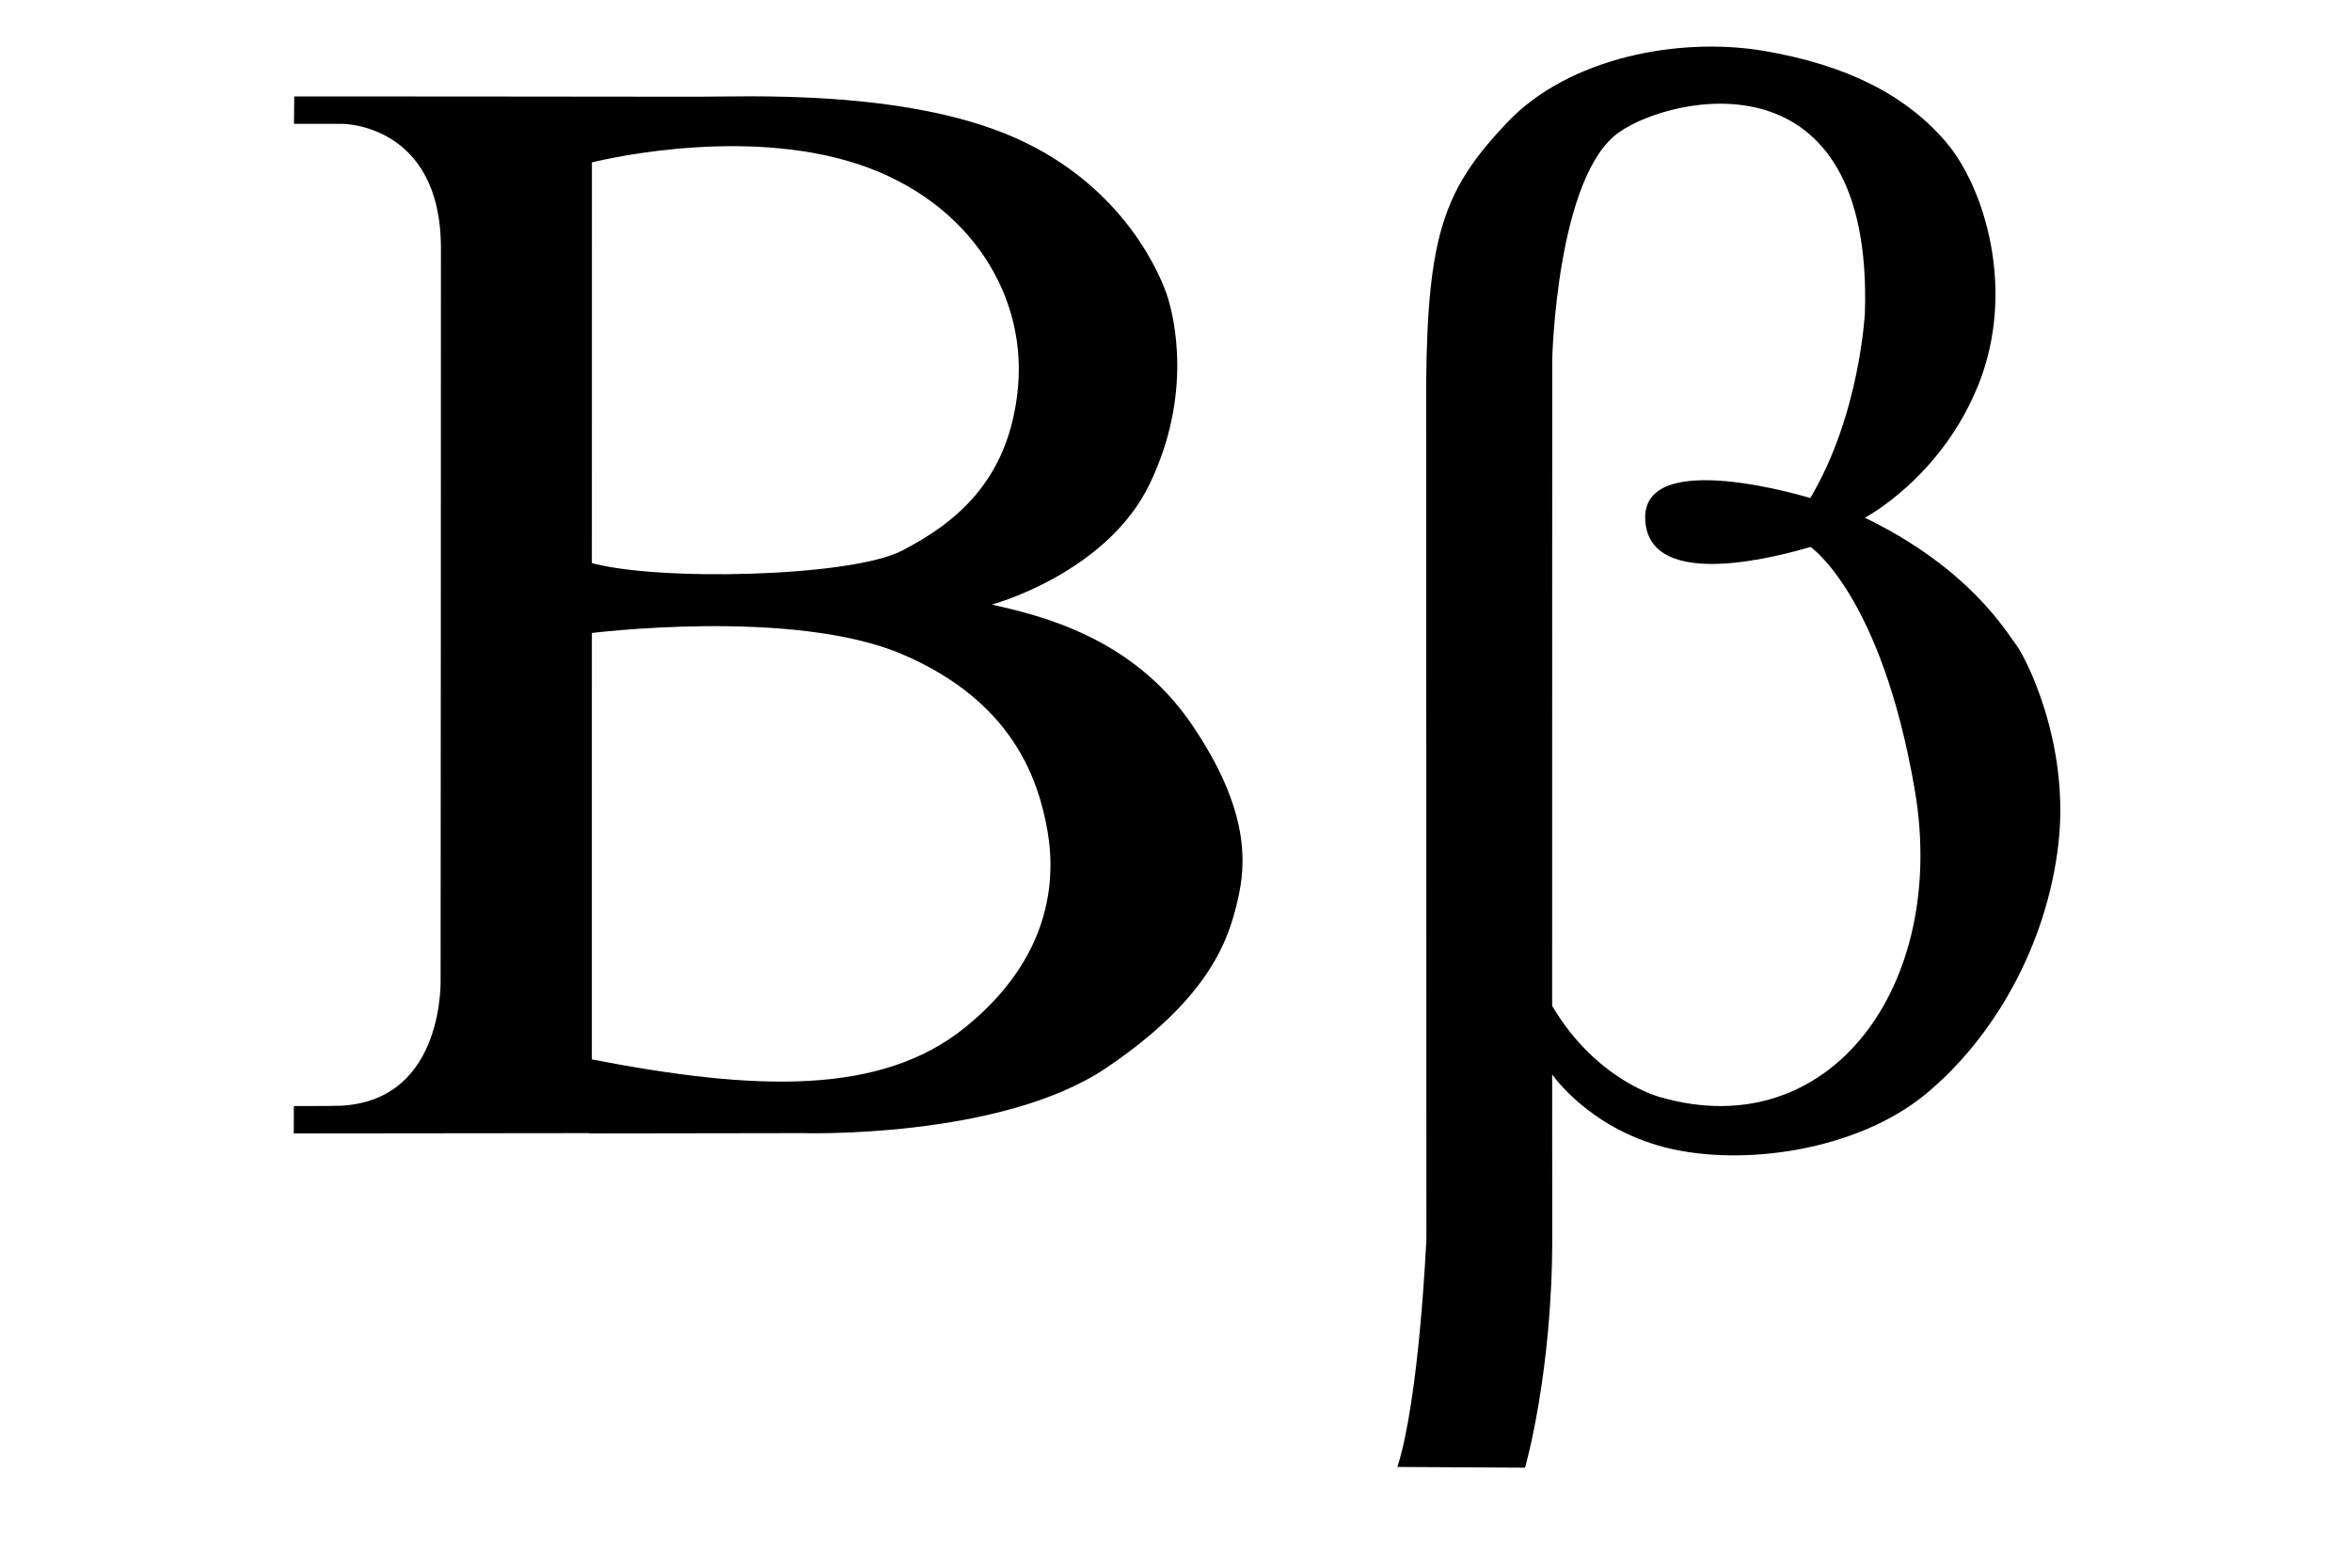 <?xml version="1.0" encoding="UTF-8" standalone="no"?>
<!DOCTYPE svg PUBLIC "-//W3C//DTD SVG 1.1//EN" "http://www.w3.org/Graphics/SVG/1.1/DTD/svg11.dtd">
<!-- Created with Vectornator (http://vectornator.io/) -->
<svg height="100%" stroke-miterlimit="10" style="fill-rule:nonzero;clip-rule:evenodd;stroke-linecap:round;stroke-linejoin:round;" version="1.1" viewBox="0 0 30 20" width="100%" xml:space="preserve" xmlns="http://www.w3.org/2000/svg" xmlns:vectornator="http://vectornator.io" xmlns:xlink="http://www.w3.org/1999/xlink">
<defs/>
<clipPath id="LetterBeta">
<rect height="50" width="50" x="0" y="0"/>
</clipPath>
<g clip-path="url(#LetterBeta)" id="Layer-1" vectornator:layerName="Layer 1">
<path d="M23.094 6.978C23.094 6.978 23.997 7.592 24.423 10.077C24.849 12.562 23.348 14.622 21.18 13.998C21.18 13.998 20.365 13.794 19.795 12.828L19.79 13.696C19.79 13.696 20.252 14.385 21.238 14.638C22.225 14.89 23.688 14.679 24.561 13.959C25.434 13.239 26.109 12.055 26.256 10.759C26.402 9.462 25.827 8.368 25.716 8.226C25.605 8.085 25.135 7.257 23.787 6.605C23.787 6.605 24.766 6.092 25.24 4.895C25.714 3.697 25.316 2.387 24.815 1.805C24.314 1.222 23.573 0.833 22.504 0.65C21.435 0.467 20.014 0.726 19.22 1.567C18.425 2.407 18.207 2.983 18.191 4.899L18.194 15.797C18.194 15.797 18.107 17.829 17.824 18.715L19.452 18.724C19.452 18.724 19.803 17.512 19.799 15.771C19.796 14.03 19.799 4.58 19.799 4.58C19.799 4.58 19.854 2.245 20.653 1.686C21.333 1.211 23.892 0.641 23.787 3.99C23.787 3.99 23.724 5.292 23.09 6.354C23.09 6.354 20.937 5.689 20.985 6.632C21.034 7.575 22.777 7.068 23.094 6.978Z" fill="#000000" fill-rule="nonzero" opacity="1" stroke="none"/>
<path d="M3.753 1.23L3.75 1.58L4.369 1.58C4.369 1.58 5.622 1.579 5.624 3.162C5.626 4.745 5.62 12.469 5.62 12.469C5.62 12.469 5.689 14.032 4.355 14.106C4.245 14.112 3.748 14.11 3.748 14.11L3.747 14.46L7.549 14.456L7.55 2.072C7.55 2.072 9.305 1.621 10.802 2.05C12.3 2.48 13.091 3.698 12.986 4.925C12.88 6.151 12.156 6.688 11.503 7.026C10.85 7.364 8.349 7.421 7.511 7.173L7.51 8.08C7.51 8.08 10.109 7.747 11.514 8.349C12.918 8.952 13.246 9.944 13.361 10.602C13.475 11.26 13.386 12.236 12.312 13.106C11.238 13.975 9.651 13.926 7.51 13.508L7.51 14.46L10.232 14.456C10.232 14.456 12.762 14.535 14.112 13.623C15.463 12.71 15.677 11.95 15.786 11.487C15.893 11.034 15.952 10.339 15.192 9.229C14.432 8.119 13.248 7.848 12.652 7.713C12.652 7.713 14.115 7.317 14.665 6.173C15.216 5.028 14.973 4.05 14.897 3.802C14.822 3.554 14.358 2.378 12.943 1.756C11.528 1.133 9.482 1.236 8.886 1.234C8.289 1.232 3.753 1.23 3.753 1.23Z" fill="#000000" fill-rule="nonzero" opacity="1" stroke="none"/>
</g>
</svg>
